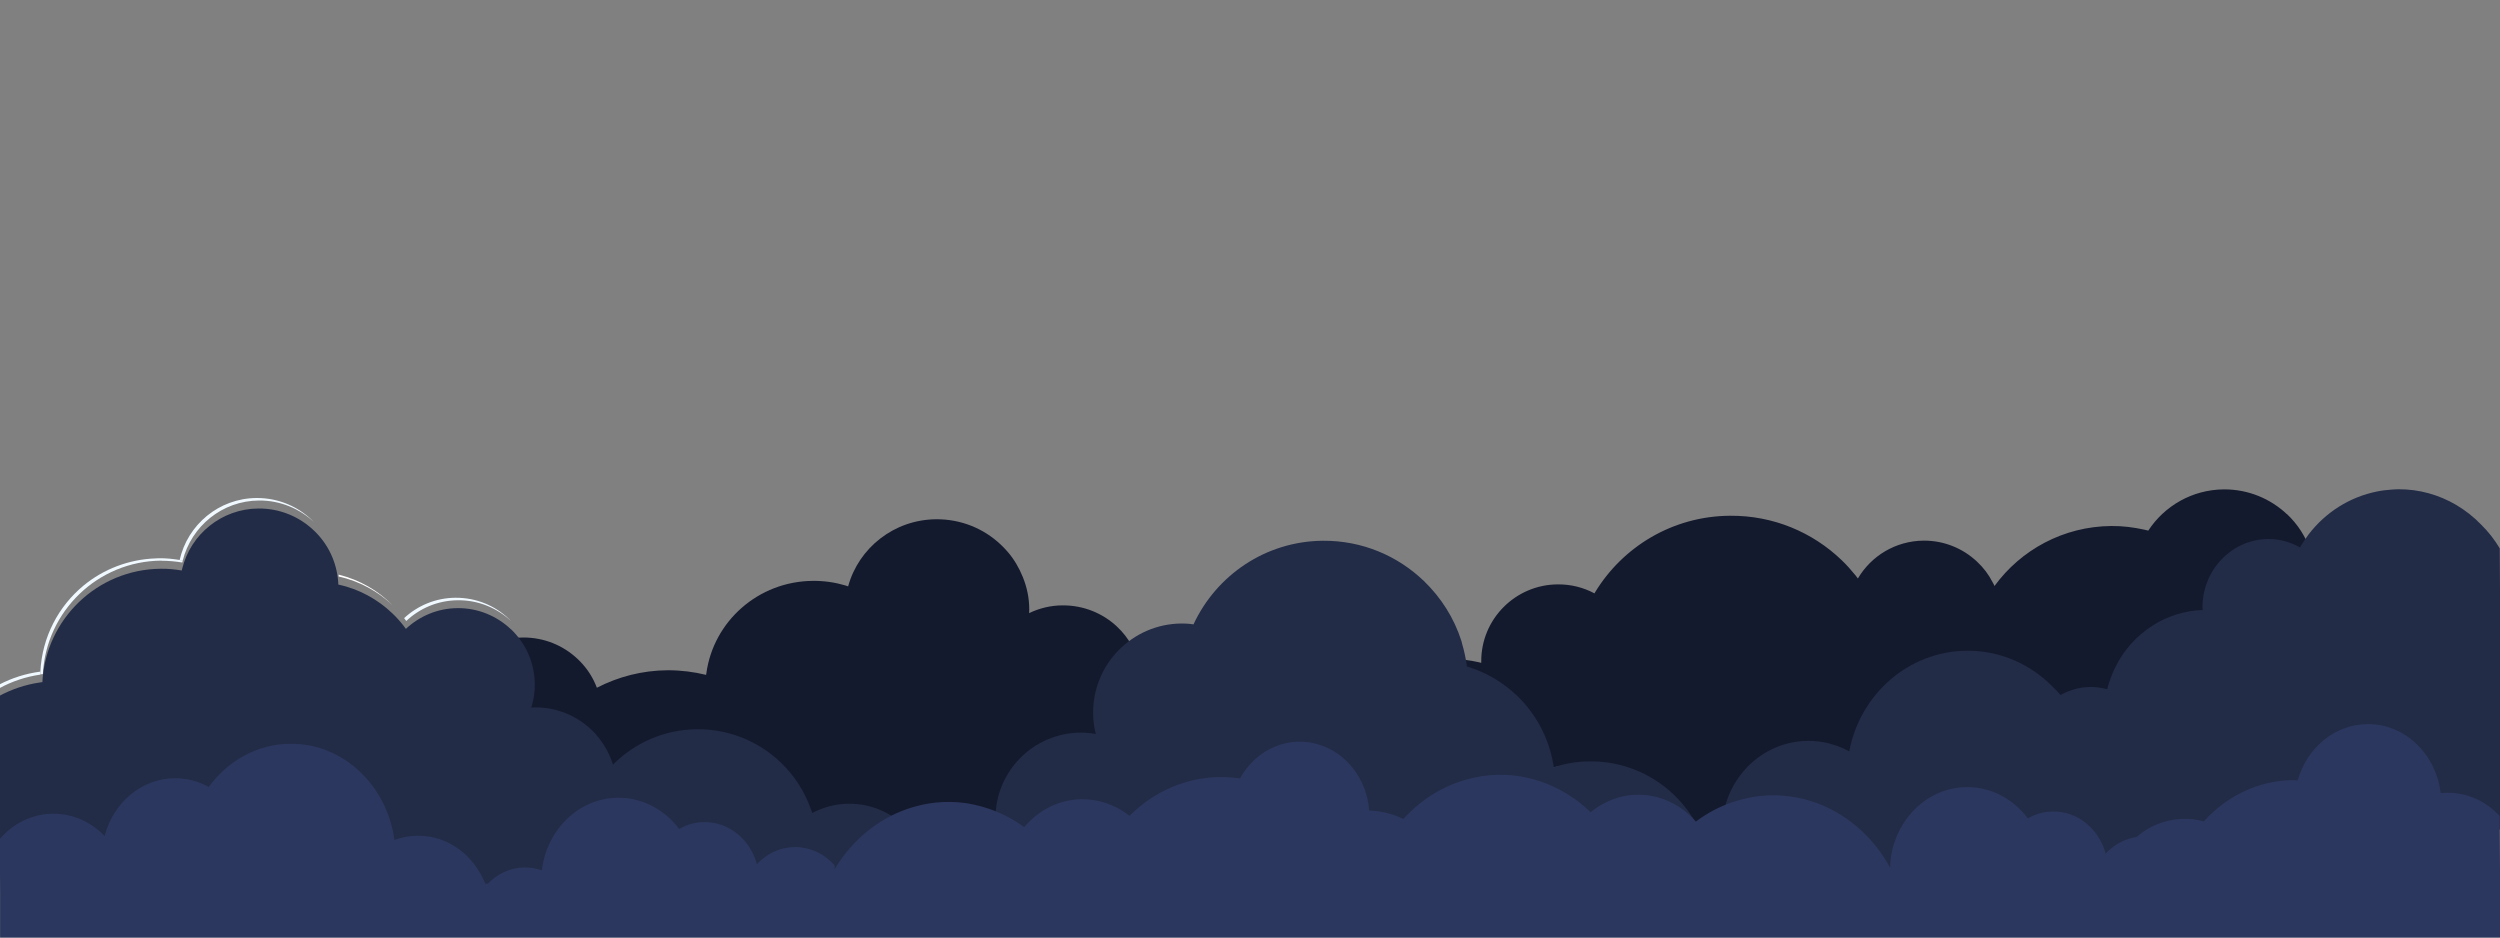 <?xml version="1.0" encoding="UTF-8"?><svg id="_Ñëîé_4" xmlns="http://www.w3.org/2000/svg" width="200" height="75" viewBox="0 0 200 75"><rect x="0" y="0" width="200" height="75" fill="#808080" stroke="none"/><defs><style>.cls-1{fill:#fff;}.cls-2{fill:#2c375f;}.cls-3{fill:#141a2d;}.cls-4{fill:#f0f9ff;}.cls-5{fill:#222c47;}</style></defs><path class="cls-3" d="m91.22,53.6c-.22-1.37-.9-2.58-1.88-3.49-1.13-1.05-2.65-1.69-4.33-1.68-.96,0-1.87.23-2.68.62,0-.1.01-.2.01-.3,0,0,0,0,0,0,0-.92-.19-1.79-.52-2.6-.3-.74-.7-1.42-1.22-2.02-.18-.21-.37-.4-.57-.59-1.33-1.25-3.14-2.01-5.12-2-3.39.02-6.22,2.3-7.06,5.37-.08-.03-.16-.06-.24-.08-.81-.24-1.68-.37-2.58-.36-4.37.03-7.95,3.24-8.52,7.38,0,.05-.02.1-.02.14-.98-.24-2-.37-3.06-.37-2.05.01-3.98.52-5.68,1.4-.03-.08-.06-.17-.1-.25-.34-.8-.85-1.51-1.48-2.09-1.13-1.05-2.65-1.69-4.33-1.68-.58,0-1.13.09-1.66.24,1.19,1.11,1.93,2.67,1.94,4.41,0,.58-.08,1.14-.23,1.68.01,0,.02,0,.04,0,1.88-.01,3.58.75,4.8,1.99.24.23.47.47.68.74.42.53.76,1.14,1,1.79,1.75-1.69,4.13-2.74,6.77-2.76.98,0,1.92.13,2.81.39,1.62.47,3.06,1.33,4.22,2.49,1.11,1.05,1.97,2.35,2.48,3.81.87-.43,1.84-.68,2.88-.69,1.84-.01,3.5.74,4.69,1.94.13.12.26.25.38.38,1.45-.45,3.02-.61,4.63-.42.45.05.89.14,1.33.25.5-.11,1.02-.16,1.56-.17.47,0,.93.04,1.38.12-.02-.2-.03-.41-.04-.61-.03-3.54,2.87-6.43,6.46-6.46.4,0,.79.04,1.17.1-.13-.5-.2-1.02-.21-1.56,0-1.08.25-2.09.7-3,.39-.78.93-1.47,1.59-2.04Z"/><path class="cls-3" d="m182.96,41.14c-1.32-1.24-3.09-2-5.05-1.99-2.54.02-4.76,1.33-6.05,3.3-.09-.02-.19-.05-.28-.07-.86-.19-1.75-.31-2.67-.3-3.85.03-7.25,1.92-9.35,4.8-.04-.1-.09-.19-.14-.28-.32-.63-.75-1.2-1.27-1.68-1.11-1.04-2.61-1.68-4.26-1.67-2.25.02-4.2,1.23-5.26,3.03-.06-.08-.12-.16-.18-.24-.35-.43-.72-.85-1.12-1.23-2.31-2.22-5.46-3.58-8.93-3.55-4.6.03-8.6,2.49-10.81,6.15-.01.02-.02.04-.03.06-.88-.47-1.88-.73-2.94-.72-3.4.02-6.14,2.79-6.12,6.17,0,.04,0,.08,0,.11-.06-.02-.13-.03-.19-.05-.71-.16-1.45-.26-2.21-.26.15.5.26,1.02.34,1.55,1.01.33,1.95.82,2.78,1.45.35.27.68.55.99.86.04.04.08.07.12.11,1.34,1.32,2.27,3.05,2.6,4.98.81-.24,1.66-.38,2.55-.39,2.55-.02,4.85,1.02,6.5,2.69.89.84,1.6,1.86,2.09,3,.71-.49,1.58-.79,2.51-.79.54,0,1.06.1,1.54.28.19-3.6,3.16-6.47,6.83-6.5,1.19,0,2.32.29,3.3.81.86-4.38,4.72-7.7,9.38-7.73,2.71-.02,5.16,1.08,6.93,2.86.12.11.22.23.33.34.72-.37,1.52-.61,2.39-.61.54,0,1.06.1,1.55.25.14-.52.34-1.03.58-1.5.69-1.36,1.75-2.5,3.05-3.29,1.16-.7,2.51-1.13,3.96-1.17,0-.05-.02-.1-.02-.15-.02-2.91,2.33-5.28,5.25-5.3.92,0,1.77.24,2.52.64.21-.35.43-.68.69-1-.38-1.15-1.04-2.17-1.91-2.99Z"/><path class="cls-5" d="m141.38,70.06c-.07-1.85-1.26-3.41-2.92-4.01-.48-.17-.99-.28-1.54-.28-.97,0-1.86.34-2.59.87.37.98.59,2.03.6,3.14,0,.45-.04.89-.1,1.33l3.85-.03,2.7-1.03Z"/><path class="cls-5" d="m143.49,59.62c.43-.09.87-.14,1.33-.14.56,0,1.1.06,1.61.19-.52-.13-1.06-.19-1.61-.19-.46,0-.9.05-1.33.14Z"/><path class="cls-5" d="m147.92,60.21c.07.04.15.07.22.11.22-1.14.62-2.21,1.18-3.18-.56.97-.96,2.04-1.18,3.18-.07-.04-.15-.07-.22-.11Z"/><path class="cls-5" d="m150.81,55.17c-.38.39-.74.82-1.05,1.28.32-.46.67-.88,1.05-1.28Z"/><path class="cls-5" d="m147.92,60.21c-.47-.24-.96-.42-1.48-.55.52.13,1.01.31,1.48.55Z"/><path class="cls-5" d="m142.86,59.79c-.41.13-.81.3-1.19.5.38-.2.77-.37,1.19-.5Z"/><path class="cls-5" d="m141.67,60.29c-.57.31-1.09.69-1.55,1.14.46-.45.98-.83,1.55-1.14Z"/><path class="cls-5" d="m176.42,48.93s0-.05,0-.08h0s0,.05,0,.08Z"/><path class="cls-5" d="m197.15,40.89c-.49-.33-1.01-.61-1.55-.84.54.23,1.06.51,1.55.84Z"/><path class="cls-5" d="m183.97,43.87c.08.04.16.09.25.14.2-.34.42-.68.66-.99-.24.31-.46.65-.66.99-.08-.05-.16-.09-.25-.14Z"/><path class="cls-5" d="m170.66,51.76c1.44-1.62,3.48-2.67,5.77-2.74h0c-2.29.08-4.33,1.12-5.77,2.74Z"/><path class="cls-5" d="m180.62,43.45c.34-.07.7-.12,1.06-.12.2,0,.41,0,.6.03-.2-.02-.4-.03-.6-.03-.36,0-.72.04-1.06.12Z"/><path class="cls-5" d="m200.07,57.2l-.05-6.87-.04-6.46c-.41-.69-.9-1.32-1.47-1.88-.21-.21-.43-.4-.66-.59.23.19.45.38.66.59-.6-.63-1.28-1.16-2.02-1.6-1.37-.8-2.94-1.26-4.63-1.25-.19,0-.38.02-.57.03-.38.03-.76.07-1.13.15-2.2.44-4.13,1.68-5.47,3.43-.25.33-.48.68-.69,1.04-.76-.42-1.61-.67-2.53-.67-2.93.02-5.3,2.49-5.27,5.52,0,.05.01.1.02.16-1.45.05-2.81.49-3.97,1.22-1.31.82-2.38,2.01-3.06,3.43-.24.5-.43,1.02-.58,1.56-.01.04-.02.09-.03.13h0c-.43-.11-.87-.19-1.33-.18-.88,0-1.69.25-2.41.64-.06-.07-.13-.14-.19-.21-.11-.12-.22-.24-.34-.35,0,0,0,0,0,0-1.77-1.85-4.23-3-6.95-2.98-4.68.03-8.56,3.49-9.42,8.05-.99-.54-2.12-.85-3.31-.84-3.69.03-6.67,3.02-6.86,6.77.07.03.14.04.21.07,0,.05,0,.09,0,.14,1.68.63,2.89,2.24,2.95,4.17l-2.72,1.07,30.56-.22c.25-3.11,2.77-5.56,5.86-5.59.87,0,1.7.19,2.45.53,1.74-1.49,3.98-2.4,6.42-2.42.12,0,.24.01.35.02.73-2.5,2.97-4.34,5.63-4.35,3.03-.02,5.54,2.31,5.91,5.33.18-.02.36-.03.54-.03,1.65-.01,3.15.68,4.23,1.8l-.06-9.36Zm-58.41,3.08c-.57.31-1.09.69-1.55,1.14.46-.45.98-.83,1.55-1.14.38-.2.77-.37,1.19-.5-.41.13-.81.3-1.19.5Zm6.47.03c-.07-.04-.15-.07-.22-.11-.47-.24-.96-.42-1.48-.55-.52-.13-1.06-.19-1.61-.19-.46,0-.9.05-1.33.14.43-.09.87-.14,1.33-.14.56,0,1.1.06,1.61.19.52.13,1.01.31,1.48.55.07.04.15.07.22.11.22-1.14.62-2.21,1.18-3.18-.56.97-.96,2.04-1.18,3.18Zm1.63-3.88c.32-.46.67-.88,1.05-1.28-.38.39-.74.82-1.05,1.28Zm26.65-7.59s0,.05,0,.08c0-.03,0-.05,0-.08h0Zm-5.75,2.9c1.44-1.62,3.48-2.67,5.77-2.74h0c-2.29.08-4.33,1.12-5.77,2.74Zm11.03-8.42c-.36,0-.72.04-1.06.12.34-.07.7-.12,1.06-.12.2,0,.41,0,.6.03-.2-.02-.4-.03-.6-.03Zm2.53.67c-.08-.05-.16-.09-.25-.14.08.04.16.09.25.14.2-.34.42-.68.66-.99-.24.31-.46.65-.66.99Zm11.39-3.95c.54.23,1.06.51,1.55.84-.49-.33-1.01-.61-1.55-.84Z"/><path class="cls-4" d="m14.62,44.84c.69-2.74,3.15-4.78,6.1-4.8,1.7-.01,3.25.65,4.4,1.73-1.16-1.2-2.79-1.94-4.6-1.93-3.01.02-5.52,2.14-6.15,4.97.08.01.16.02.24.04Z"/><path class="cls-4" d="m3.23,53.73c-1.17.15-2.28.51-3.28,1.03v.3c1-.55,2.1-.92,3.27-1.09,0-.08,0-.16.01-.23Z"/><path class="cls-1" d="m31.43,48.44c-1.17-1.19-2.66-2.06-4.34-2.47,0,.05,0,.1,0,.15,1.66.37,3.14,1.18,4.33,2.31Z"/><path class="cls-4" d="m36.65,48.02c1.64-.01,3.13.63,4.24,1.67-.06-.06-.12-.12-.18-.18-1.11-1.06-2.61-1.7-4.27-1.69-1.59.01-3.03.63-4.11,1.63.06.07.12.15.17.23,1.08-1.02,2.53-1.65,4.14-1.66Z"/><path class="cls-4" d="m12.91,44.86c.57,0,1.12.05,1.67.14.01-.05.03-.11.04-.16-.08-.02-.16-.02-.24-.04-.54-.09-1.1-.15-1.67-.14-.07,0-.15.01-.22.01-2.2.07-4.22.87-5.8,2.17-2.01,1.66-3.32,4.11-3.46,6.88,0,.08,0,.15-.01.23.07-.01.14-.02.21-.03.26-5.02,4.39-9.03,9.48-9.07Z"/><path class="cls-5" d="m72.31,66.03c-1.15-1.08-2.69-1.74-4.4-1.73-1.06,0-2.05.28-2.93.74-.03-.09-.06-.17-.09-.25-.5-1.45-1.34-2.75-2.43-3.79-1.74-1.66-4.09-2.68-6.69-2.66-2.64.02-5.01,1.1-6.73,2.83-.03-.1-.07-.19-.1-.29-.23-.65-.57-1.24-.98-1.78-.2-.26-.42-.51-.66-.73-1.17-1.11-2.76-1.79-4.5-1.78-.1,0-.2.01-.3.02.02-.07.04-.14.06-.21.15-.53.23-1.09.22-1.67-.01-1.73-.74-3.28-1.9-4.39,0,0-.02-.02-.03-.02-1.11-1.04-2.6-1.68-4.24-1.67-1.6.01-3.05.64-4.14,1.66-.06-.08-.11-.15-.17-.23-.28-.36-.58-.7-.91-1.01-1.18-1.13-2.67-1.95-4.33-2.31,0-.05,0-.1,0-.15-.11-1.66-.84-3.14-1.98-4.2-1.15-1.08-2.69-1.74-4.4-1.73-2.96.02-5.42,2.06-6.1,4.8-.01.05-.03.11-.04.16-.54-.09-1.1-.15-1.67-.14-5.1.04-9.22,4.05-9.48,9.07-.07,0-.14.02-.21.03-1.17.17-2.27.55-3.27,1.09l.09,13c.56-.61,1.25-1.1,2.03-1.42.69-.29,1.44-.45,2.23-.46,1.6-.01,3.06.62,4.13,1.66.68-2.46,2.92-4.28,5.61-4.3.98,0,1.91.23,2.72.65,1.52-1.94,3.87-3.2,6.53-3.22,4.23-.03,7.73,3.08,8.32,7.15.58-.2,1.21-.31,1.86-.32,2.6-.02,4.81,1.66,5.6,4l24.93-.18h.43s1.67-.01,1.67-.01c1.28-2.8,3.71-4.91,6.62-5.82-.12-.13-.24-.26-.37-.38Z"/><path class="cls-4" d="m119.46,55.1c-.82-.63-1.75-1.12-2.76-1.45,0,.05.02.09.02.14,1.41.42,2.68,1.18,3.72,2.18-.31-.31-.64-.6-.98-.86Z"/><path class="cls-1" d="m81.44,65.74c0-.06-.02-.11-.02-.17-.44-.08-.89-.12-1.35-.12-.52,0-1.03.06-1.52.17.18.04.35.09.52.15.39-.07.79-.11,1.21-.11s.79.03,1.18.09Z"/><path class="cls-4" d="m81.44,65.74c-.38-.06-.77-.1-1.18-.09s-.81.05-1.21.11c1.03.31,1.98.76,2.84,1.34-.14-.43-.24-.87-.28-1.33-.06-.01-.12-.02-.18-.03Z"/><path class="cls-5" d="m136.25,67.11c-.04-.1-.07-.2-.11-.3-.52-1.23-1.28-2.32-2.23-3.23-1.75-1.67-4.11-2.69-6.72-2.67-1.01,0-1.98.17-2.89.47-.01-.09-.03-.18-.04-.26-.36-2.07-1.35-3.93-2.78-5.35-.04-.04-.09-.08-.13-.12-1.12-1.07-2.48-1.88-4-2.33,0-.05-.02-.1-.02-.15-.08-.57-.2-1.12-.36-1.66-.02-.07-.03-.14-.05-.21-.59-1.86-1.64-3.5-3.01-4.82-2.09-2.01-4.93-3.24-8.06-3.22-4.61.03-8.55,2.77-10.37,6.69-.1-.01-.2-.03-.3-.04-.22-.02-.44-.03-.66-.03-3.93.03-7.09,3.24-7.07,7.17,0,.51.06,1,.17,1.48.01.06.03.12.05.19-.4-.07-.81-.11-1.23-.11-3.78.03-6.82,3.11-6.8,6.89,0,.22.02.44.04.65.05.49.15.97.3,1.43.03.02.07.04.1.06,1.43-1.57,3.56-2.45,5.83-2.17.58.07,1.12.22,1.64.42.56.22,1.09.51,1.56.86,2.42-2.24,5.77-3.44,9.3-3.01.07,0,.13.03.2.03.77-1.31,2.03-2.28,3.49-2.7.75-.21,1.55-.29,2.37-.19.1.01.21.04.31.05.17.03.34.07.5.11,2.45.65,4.21,2.78,4.41,5.29.23,0,.45.02.68.05,3.23.4,5.77,2.7,6.61,5.65l11.54-.08,8.28-.06c.07-.47.11-.94.11-1.43,0-1.19-.24-2.32-.64-3.37Z"/><path class="cls-5" d="m38.26,68.74c-.5,0-.98.09-1.43.24.04.29.07.59.07.89,0,.69-.1,1.35-.3,1.98l5.95-.04c-.6-1.8-2.3-3.08-4.3-3.07Z"/><path class="cls-2" d="m177.17,66.02c-.74-.33-1.56-.52-2.42-.51-3.06.02-5.55,2.38-5.8,5.36l5.02-.04c.58-1.91,1.71-3.57,3.2-4.82Z"/><path class="cls-2" d="m200,69.48l-.03-4.2c-1.07-1.16-2.55-1.87-4.19-1.86-.18,0-.36.01-.53.03-.37-3.13-2.85-5.54-5.85-5.52-2.64.02-4.86,1.92-5.58,4.5-.12,0-.23-.02-.35-.02-2.42.02-4.63.96-6.36,2.5-1.04.93-1.89,2.09-2.51,3.4-.41-.45-.9-.81-1.45-1.05-.51-.22-1.07-.35-1.66-.34-1.19,0-2.26.53-3.04,1.37-.53-1.96-2.21-3.39-4.21-3.37-.73,0-1.41.21-2.01.55-1.15-1.53-2.91-2.51-4.88-2.5-3.14.02-5.71,2.55-6.1,5.81-.03.21-.03.42-.04.64-1.39-2.56-3.64-4.47-6.27-5.31-1.43-.46-2.97-.61-4.54-.38-.44.07-.87.17-1.3.29-.18.05-.35.11-.52.16-1.02.35-1.97.85-2.82,1.48-.03.02-.06.04-.09.07-1.35-1.55-3.35-2.4-5.46-2.09-.54.08-1.04.24-1.52.45-.52.23-1.01.53-1.44.89-2.28-2.21-5.42-3.37-8.7-2.89-.06,0-.12.03-.18.04-2.41.4-4.51,1.64-6.1,3.39-.65-.32-1.36-.53-2.11-.63-.21-.03-.42-.04-.63-.05-.18-2.51-1.83-4.65-4.11-5.3-.15-.04-.31-.08-.47-.11-.1-.02-.19-.04-.29-.05-.76-.1-1.51-.03-2.21.19-1.36.42-2.53,1.4-3.25,2.71-.06,0-.12-.03-.18-.03-3.29-.43-6.41.77-8.66,3.02-.44-.35-.93-.64-1.46-.86-.48-.2-.99-.35-1.53-.42-2.11-.28-4.1.6-5.43,2.18-.03-.02-.06-.04-.09-.06-.86-.62-1.82-1.11-2.84-1.44-.17-.06-.34-.11-.52-.16-.42-.11-.86-.21-1.3-.27-1.58-.21-3.11-.03-4.53.45-2.43.82-4.51,2.54-5.89,4.85v-.31c-.43-.48-.94-.86-1.52-1.12-.51-.22-1.07-.35-1.66-.34-1.19,0-2.26.53-3.04,1.37-.53-1.96-2.21-3.39-4.21-3.37-.73,0-1.41.21-2.01.55-1.15-1.53-2.91-2.51-4.88-2.5-3.14.02-5.71,2.55-6.1,5.81-.43-.15-.9-.24-1.38-.23-1.15,0-2.18.51-2.95,1.3h-.2c-.9-2.27-2.97-3.86-5.41-3.84-.65,0-1.27.13-1.86.34-.59-4.38-4.1-7.73-8.32-7.7-2.65.02-5.01,1.37-6.53,3.46-.82-.45-1.74-.71-2.72-.7-2.68.02-4.93,1.98-5.61,4.63-1.07-1.12-2.52-1.8-4.13-1.79-.79,0-1.54.18-2.23.49-.78.35-1.46.88-2.03,1.53l.03,4.32v3.75h199.99v-5.7h0Z"/></svg>